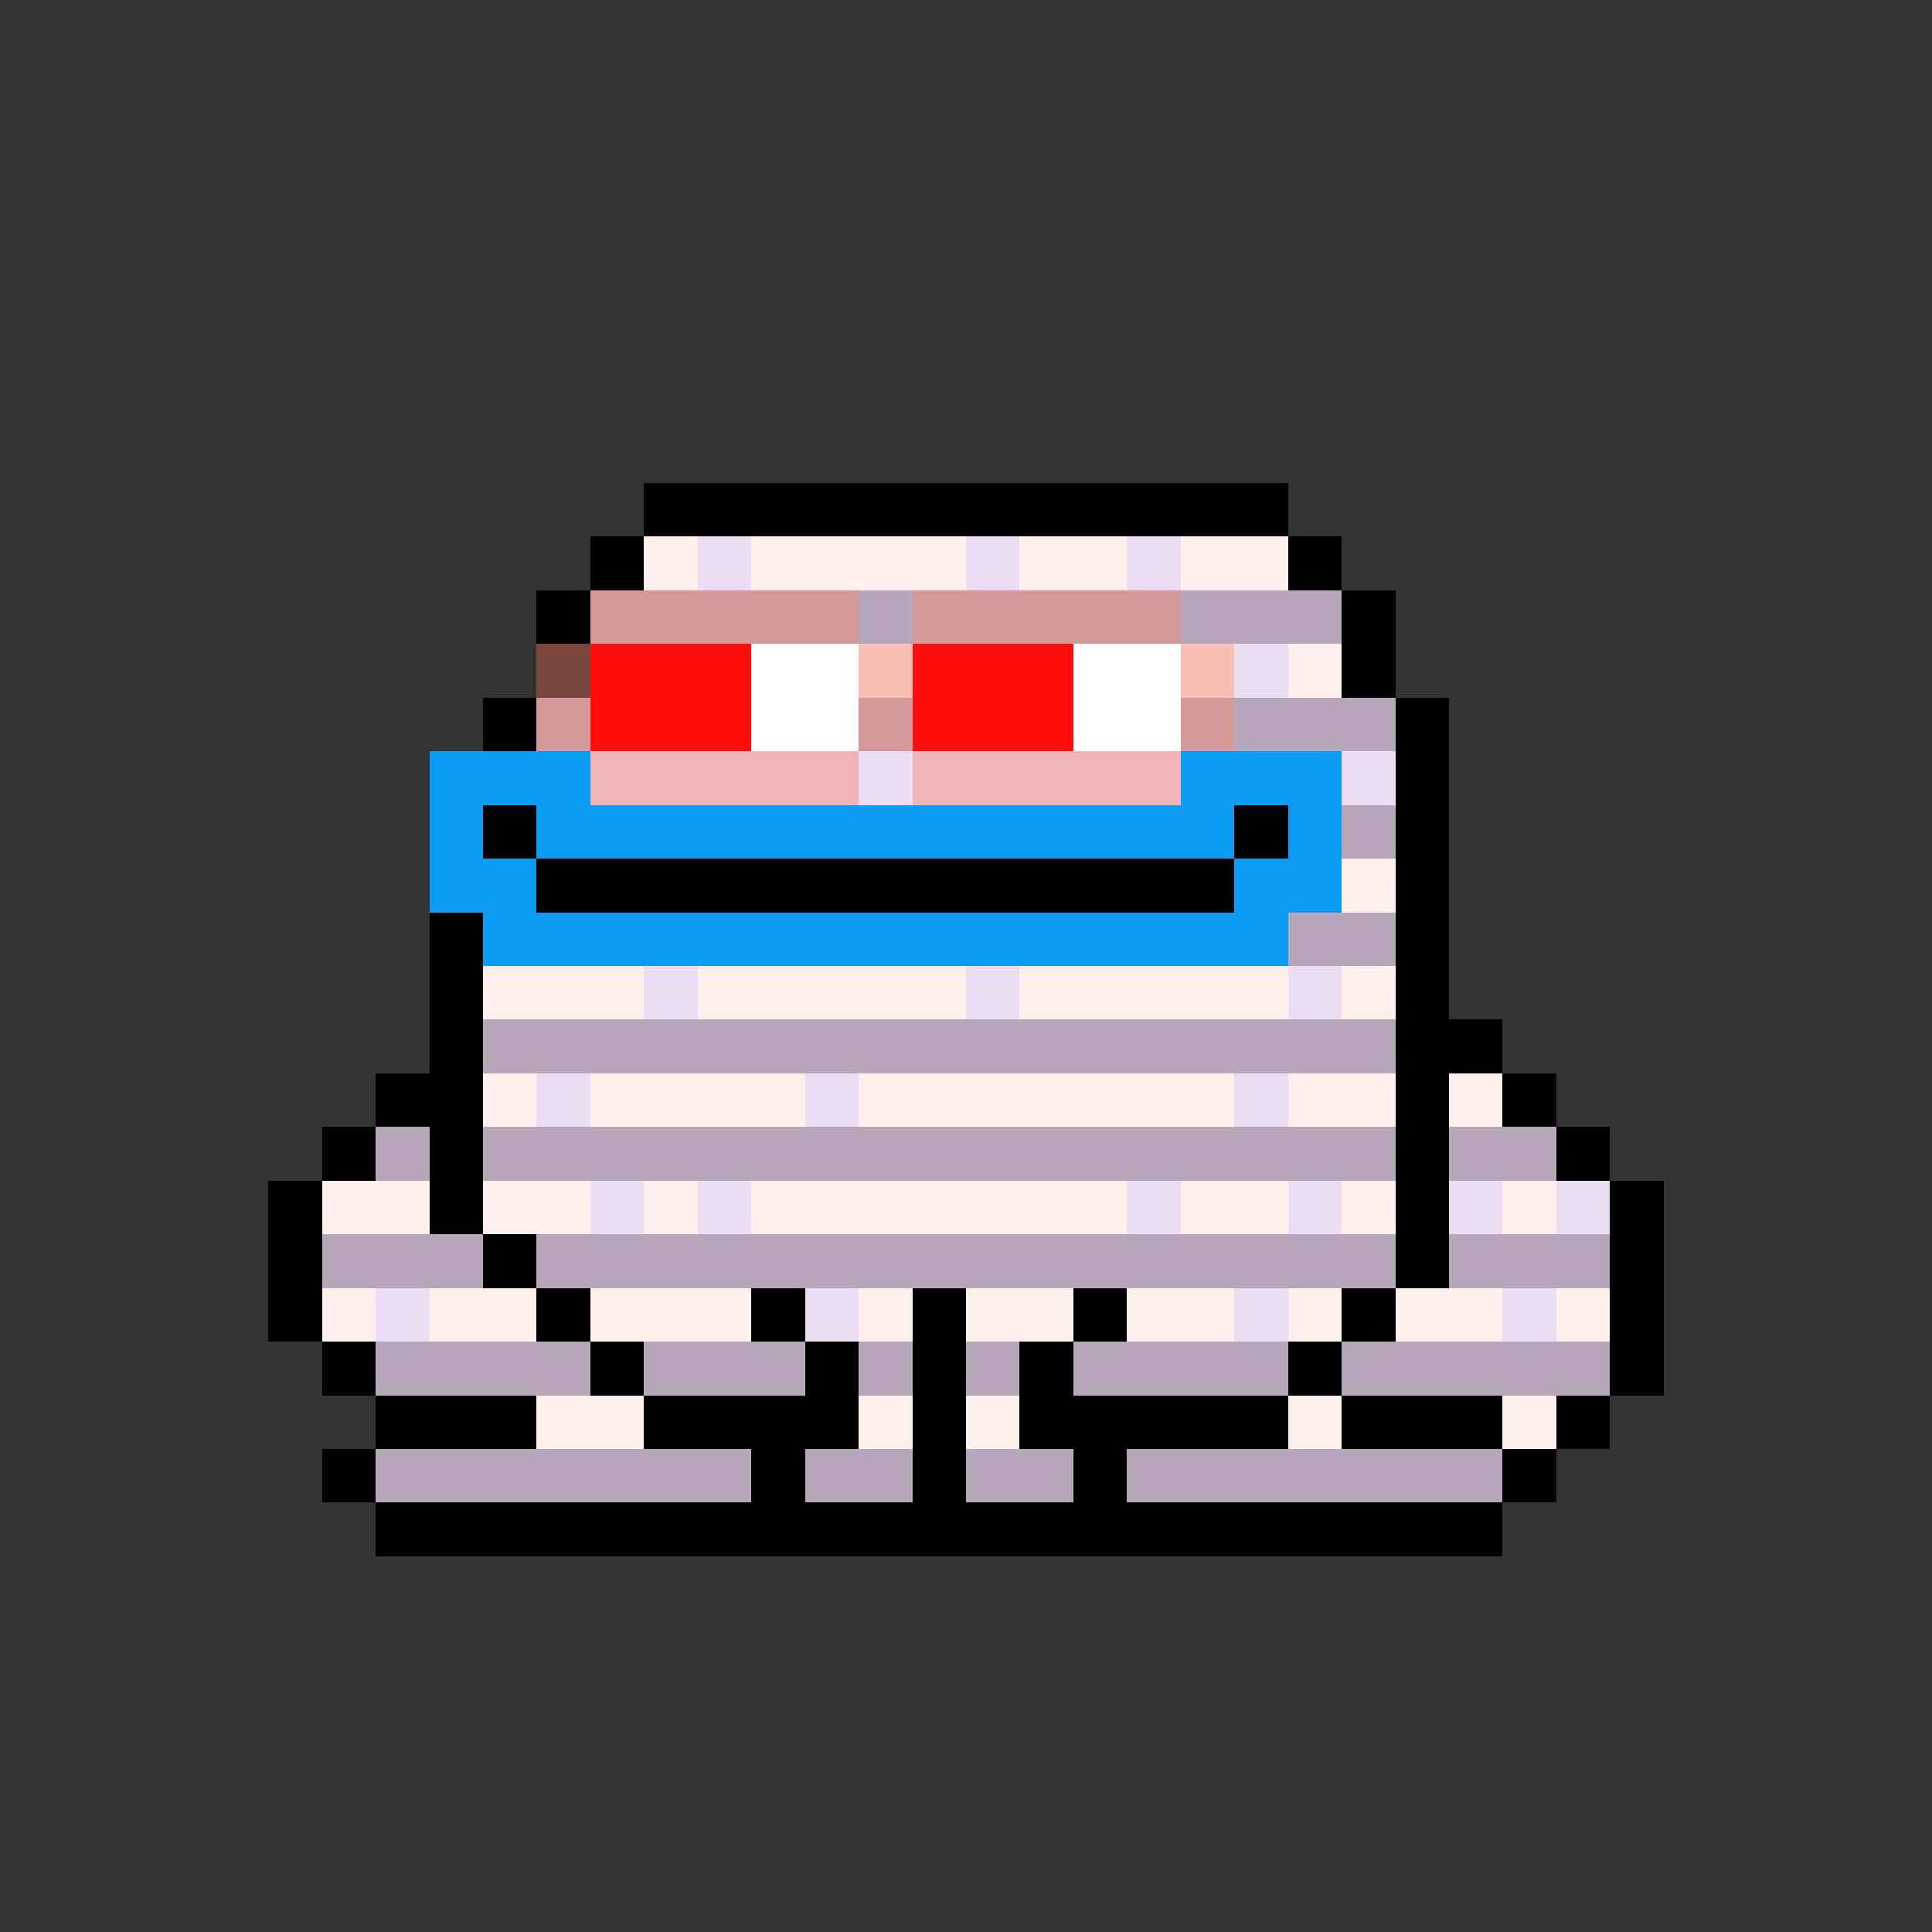 <svg xmlns="http://www.w3.org/2000/svg" shape-rendering="crispEdges" version="1.1" viewBox="0 0 36 36" width="360" height="360"><rect x="0" y="0" width="36" height="36" fill="#333333" stroke="none"/><rect fill="#000000ff" x="12" y="9" height="1" width="12"/><rect fill="#000000ff" x="11" y="10" height="1" width="1"/><rect fill="#fff0eeff" x="12" y="10" height="1" width="1"/><rect fill="#ecddf5ff" x="13" y="10" height="1" width="1"/><rect fill="#fff0eeff" x="14" y="10" height="1" width="4"/><rect fill="#ecddf5ff" x="18" y="10" height="1" width="1"/><rect fill="#fff0eeff" x="19" y="10" height="1" width="2"/><rect fill="#ecddf5ff" x="21" y="10" height="1" width="1"/><rect fill="#fff0eeff" x="22" y="10" height="1" width="2"/><rect fill="#000000ff" x="24" y="10" height="1" width="1"/><rect fill="#000000ff" x="10" y="11" height="1" width="1"/><rect fill="#d6999aff" x="11" y="11" height="1" width="5"/><rect fill="#b8a6baff" x="16" y="11" height="1" width="1"/><rect fill="#d6999aff" x="17" y="11" height="1" width="5"/><rect fill="#b8a6baff" x="22" y="11" height="1" width="3"/><rect fill="#000000ff" x="25" y="11" height="1" width="1"/><rect fill="#7a463dff" x="10" y="12" height="1" width="1"/><rect fill="#ff0e0eff" x="11" y="12" height="1" width="3"/><rect fill="#ffffffff" x="14" y="12" height="1" width="2"/><rect fill="#f9beb4ff" x="16" y="12" height="1" width="1"/><rect fill="#ff0e0eff" x="17" y="12" height="1" width="3"/><rect fill="#ffffffff" x="20" y="12" height="1" width="2"/><rect fill="#f9beb4ff" x="22" y="12" height="1" width="1"/><rect fill="#ecddf5ff" x="23" y="12" height="1" width="1"/><rect fill="#fff0eeff" x="24" y="12" height="1" width="1"/><rect fill="#000000ff" x="25" y="12" height="1" width="1"/><rect fill="#000000ff" x="9" y="13" height="1" width="1"/><rect fill="#d6999aff" x="10" y="13" height="1" width="1"/><rect fill="#ff0e0eff" x="11" y="13" height="1" width="3"/><rect fill="#ffffffff" x="14" y="13" height="1" width="2"/><rect fill="#d6999aff" x="16" y="13" height="1" width="1"/><rect fill="#ff0e0eff" x="17" y="13" height="1" width="3"/><rect fill="#ffffffff" x="20" y="13" height="1" width="2"/><rect fill="#d6999aff" x="22" y="13" height="1" width="1"/><rect fill="#b8a6baff" x="23" y="13" height="1" width="3"/><rect fill="#000000ff" x="26" y="13" height="1" width="1"/><rect fill="#0c9cf3ff" x="8" y="14" height="1" width="3"/><rect fill="#f0b4b8ff" x="11" y="14" height="1" width="5"/><rect fill="#ecddf5ff" x="16" y="14" height="1" width="1"/><rect fill="#f0b4b8ff" x="17" y="14" height="1" width="5"/><rect fill="#0c9cf3ff" x="22" y="14" height="1" width="3"/><rect fill="#ecddf5ff" x="25" y="14" height="1" width="1"/><rect fill="#000000ff" x="26" y="14" height="1" width="1"/><rect fill="#0c9cf3ff" x="8" y="15" height="1" width="1"/><rect fill="#000000ff" x="9" y="15" height="1" width="1"/><rect fill="#0c9cf3ff" x="10" y="15" height="1" width="13"/><rect fill="#000000ff" x="23" y="15" height="1" width="1"/><rect fill="#0c9cf3ff" x="24" y="15" height="1" width="1"/><rect fill="#b8a6baff" x="25" y="15" height="1" width="1"/><rect fill="#000000ff" x="26" y="15" height="1" width="1"/><rect fill="#0c9cf3ff" x="8" y="16" height="1" width="2"/><rect fill="#000000ff" x="10" y="16" height="1" width="13"/><rect fill="#0c9cf3ff" x="23" y="16" height="1" width="2"/><rect fill="#fff0eeff" x="25" y="16" height="1" width="1"/><rect fill="#000000ff" x="26" y="16" height="1" width="1"/><rect fill="#000000ff" x="8" y="17" height="1" width="1"/><rect fill="#0c9cf3ff" x="9" y="17" height="1" width="15"/><rect fill="#b8a6baff" x="24" y="17" height="1" width="2"/><rect fill="#000000ff" x="26" y="17" height="1" width="1"/><rect fill="#000000ff" x="8" y="18" height="1" width="1"/><rect fill="#fff0eeff" x="9" y="18" height="1" width="3"/><rect fill="#ecddf5ff" x="12" y="18" height="1" width="1"/><rect fill="#fff0eeff" x="13" y="18" height="1" width="5"/><rect fill="#ecddf5ff" x="18" y="18" height="1" width="1"/><rect fill="#fff0eeff" x="19" y="18" height="1" width="5"/><rect fill="#ecddf5ff" x="24" y="18" height="1" width="1"/><rect fill="#fff0eeff" x="25" y="18" height="1" width="1"/><rect fill="#000000ff" x="26" y="18" height="1" width="1"/><rect fill="#000000ff" x="8" y="19" height="1" width="1"/><rect fill="#b8a6baff" x="9" y="19" height="1" width="17"/><rect fill="#000000ff" x="26" y="19" height="1" width="2"/><rect fill="#000000ff" x="7" y="20" height="1" width="2"/><rect fill="#fff0eeff" x="9" y="20" height="1" width="1"/><rect fill="#ecddf5ff" x="10" y="20" height="1" width="1"/><rect fill="#fff0eeff" x="11" y="20" height="1" width="4"/><rect fill="#ecddf5ff" x="15" y="20" height="1" width="1"/><rect fill="#fff0eeff" x="16" y="20" height="1" width="7"/><rect fill="#ecddf5ff" x="23" y="20" height="1" width="1"/><rect fill="#fff0eeff" x="24" y="20" height="1" width="2"/><rect fill="#000000ff" x="26" y="20" height="1" width="1"/><rect fill="#fff0eeff" x="27" y="20" height="1" width="1"/><rect fill="#000000ff" x="28" y="20" height="1" width="1"/><rect fill="#000000ff" x="6" y="21" height="1" width="1"/><rect fill="#b8a6baff" x="7" y="21" height="1" width="1"/><rect fill="#000000ff" x="8" y="21" height="1" width="1"/><rect fill="#b8a6baff" x="9" y="21" height="1" width="17"/><rect fill="#000000ff" x="26" y="21" height="1" width="1"/><rect fill="#b8a6baff" x="27" y="21" height="1" width="2"/><rect fill="#000000ff" x="29" y="21" height="1" width="1"/><rect fill="#000000ff" x="5" y="22" height="1" width="1"/><rect fill="#fff0eeff" x="6" y="22" height="1" width="2"/><rect fill="#000000ff" x="8" y="22" height="1" width="1"/><rect fill="#fff0eeff" x="9" y="22" height="1" width="2"/><rect fill="#ecddf5ff" x="11" y="22" height="1" width="1"/><rect fill="#fff0eeff" x="12" y="22" height="1" width="1"/><rect fill="#ecddf5ff" x="13" y="22" height="1" width="1"/><rect fill="#fff0eeff" x="14" y="22" height="1" width="7"/><rect fill="#ecddf5ff" x="21" y="22" height="1" width="1"/><rect fill="#fff0eeff" x="22" y="22" height="1" width="2"/><rect fill="#ecddf5ff" x="24" y="22" height="1" width="1"/><rect fill="#fff0eeff" x="25" y="22" height="1" width="1"/><rect fill="#000000ff" x="26" y="22" height="1" width="1"/><rect fill="#ecddf5ff" x="27" y="22" height="1" width="1"/><rect fill="#fff0eeff" x="28" y="22" height="1" width="1"/><rect fill="#ecddf5ff" x="29" y="22" height="1" width="1"/><rect fill="#000000ff" x="30" y="22" height="1" width="1"/><rect fill="#000000ff" x="5" y="23" height="1" width="1"/><rect fill="#b8a6baff" x="6" y="23" height="1" width="3"/><rect fill="#000000ff" x="9" y="23" height="1" width="1"/><rect fill="#b8a6baff" x="10" y="23" height="1" width="16"/><rect fill="#000000ff" x="26" y="23" height="1" width="1"/><rect fill="#b8a6baff" x="27" y="23" height="1" width="3"/><rect fill="#000000ff" x="30" y="23" height="1" width="1"/><rect fill="#000000ff" x="5" y="24" height="1" width="1"/><rect fill="#fff0eeff" x="6" y="24" height="1" width="1"/><rect fill="#ecddf5ff" x="7" y="24" height="1" width="1"/><rect fill="#fff0eeff" x="8" y="24" height="1" width="2"/><rect fill="#000000ff" x="10" y="24" height="1" width="1"/><rect fill="#fff0eeff" x="11" y="24" height="1" width="3"/><rect fill="#000000ff" x="14" y="24" height="1" width="1"/><rect fill="#ecddf5ff" x="15" y="24" height="1" width="1"/><rect fill="#fff0eeff" x="16" y="24" height="1" width="1"/><rect fill="#000000ff" x="17" y="24" height="1" width="1"/><rect fill="#fff0eeff" x="18" y="24" height="1" width="2"/><rect fill="#000000ff" x="20" y="24" height="1" width="1"/><rect fill="#fff0eeff" x="21" y="24" height="1" width="2"/><rect fill="#ecddf5ff" x="23" y="24" height="1" width="1"/><rect fill="#fff0eeff" x="24" y="24" height="1" width="1"/><rect fill="#000000ff" x="25" y="24" height="1" width="1"/><rect fill="#fff0eeff" x="26" y="24" height="1" width="2"/><rect fill="#ecddf5ff" x="28" y="24" height="1" width="1"/><rect fill="#fff0eeff" x="29" y="24" height="1" width="1"/><rect fill="#000000ff" x="30" y="24" height="1" width="1"/><rect fill="#000000ff" x="6" y="25" height="1" width="1"/><rect fill="#b8a6baff" x="7" y="25" height="1" width="4"/><rect fill="#000000ff" x="11" y="25" height="1" width="1"/><rect fill="#b8a6baff" x="12" y="25" height="1" width="3"/><rect fill="#000000ff" x="15" y="25" height="1" width="1"/><rect fill="#b8a6baff" x="16" y="25" height="1" width="1"/><rect fill="#000000ff" x="17" y="25" height="1" width="1"/><rect fill="#b8a6baff" x="18" y="25" height="1" width="1"/><rect fill="#000000ff" x="19" y="25" height="1" width="1"/><rect fill="#b8a6baff" x="20" y="25" height="1" width="4"/><rect fill="#000000ff" x="24" y="25" height="1" width="1"/><rect fill="#b8a6baff" x="25" y="25" height="1" width="5"/><rect fill="#000000ff" x="30" y="25" height="1" width="1"/><rect fill="#000000ff" x="7" y="26" height="1" width="3"/><rect fill="#fff0eeff" x="10" y="26" height="1" width="2"/><rect fill="#000000ff" x="12" y="26" height="1" width="4"/><rect fill="#fff0eeff" x="16" y="26" height="1" width="1"/><rect fill="#000000ff" x="17" y="26" height="1" width="1"/><rect fill="#fff0eeff" x="18" y="26" height="1" width="1"/><rect fill="#000000ff" x="19" y="26" height="1" width="5"/><rect fill="#fff0eeff" x="24" y="26" height="1" width="1"/><rect fill="#000000ff" x="25" y="26" height="1" width="3"/><rect fill="#fff0eeff" x="28" y="26" height="1" width="1"/><rect fill="#000000ff" x="29" y="26" height="1" width="1"/><rect fill="#000000ff" x="6" y="27" height="1" width="1"/><rect fill="#b8a6baff" x="7" y="27" height="1" width="7"/><rect fill="#000000ff" x="14" y="27" height="1" width="1"/><rect fill="#b8a6baff" x="15" y="27" height="1" width="2"/><rect fill="#000000ff" x="17" y="27" height="1" width="1"/><rect fill="#b8a6baff" x="18" y="27" height="1" width="2"/><rect fill="#000000ff" x="20" y="27" height="1" width="1"/><rect fill="#b8a6baff" x="21" y="27" height="1" width="7"/><rect fill="#000000ff" x="28" y="27" height="1" width="1"/><rect fill="#000000ff" x="7" y="28" height="1" width="21"/></svg>